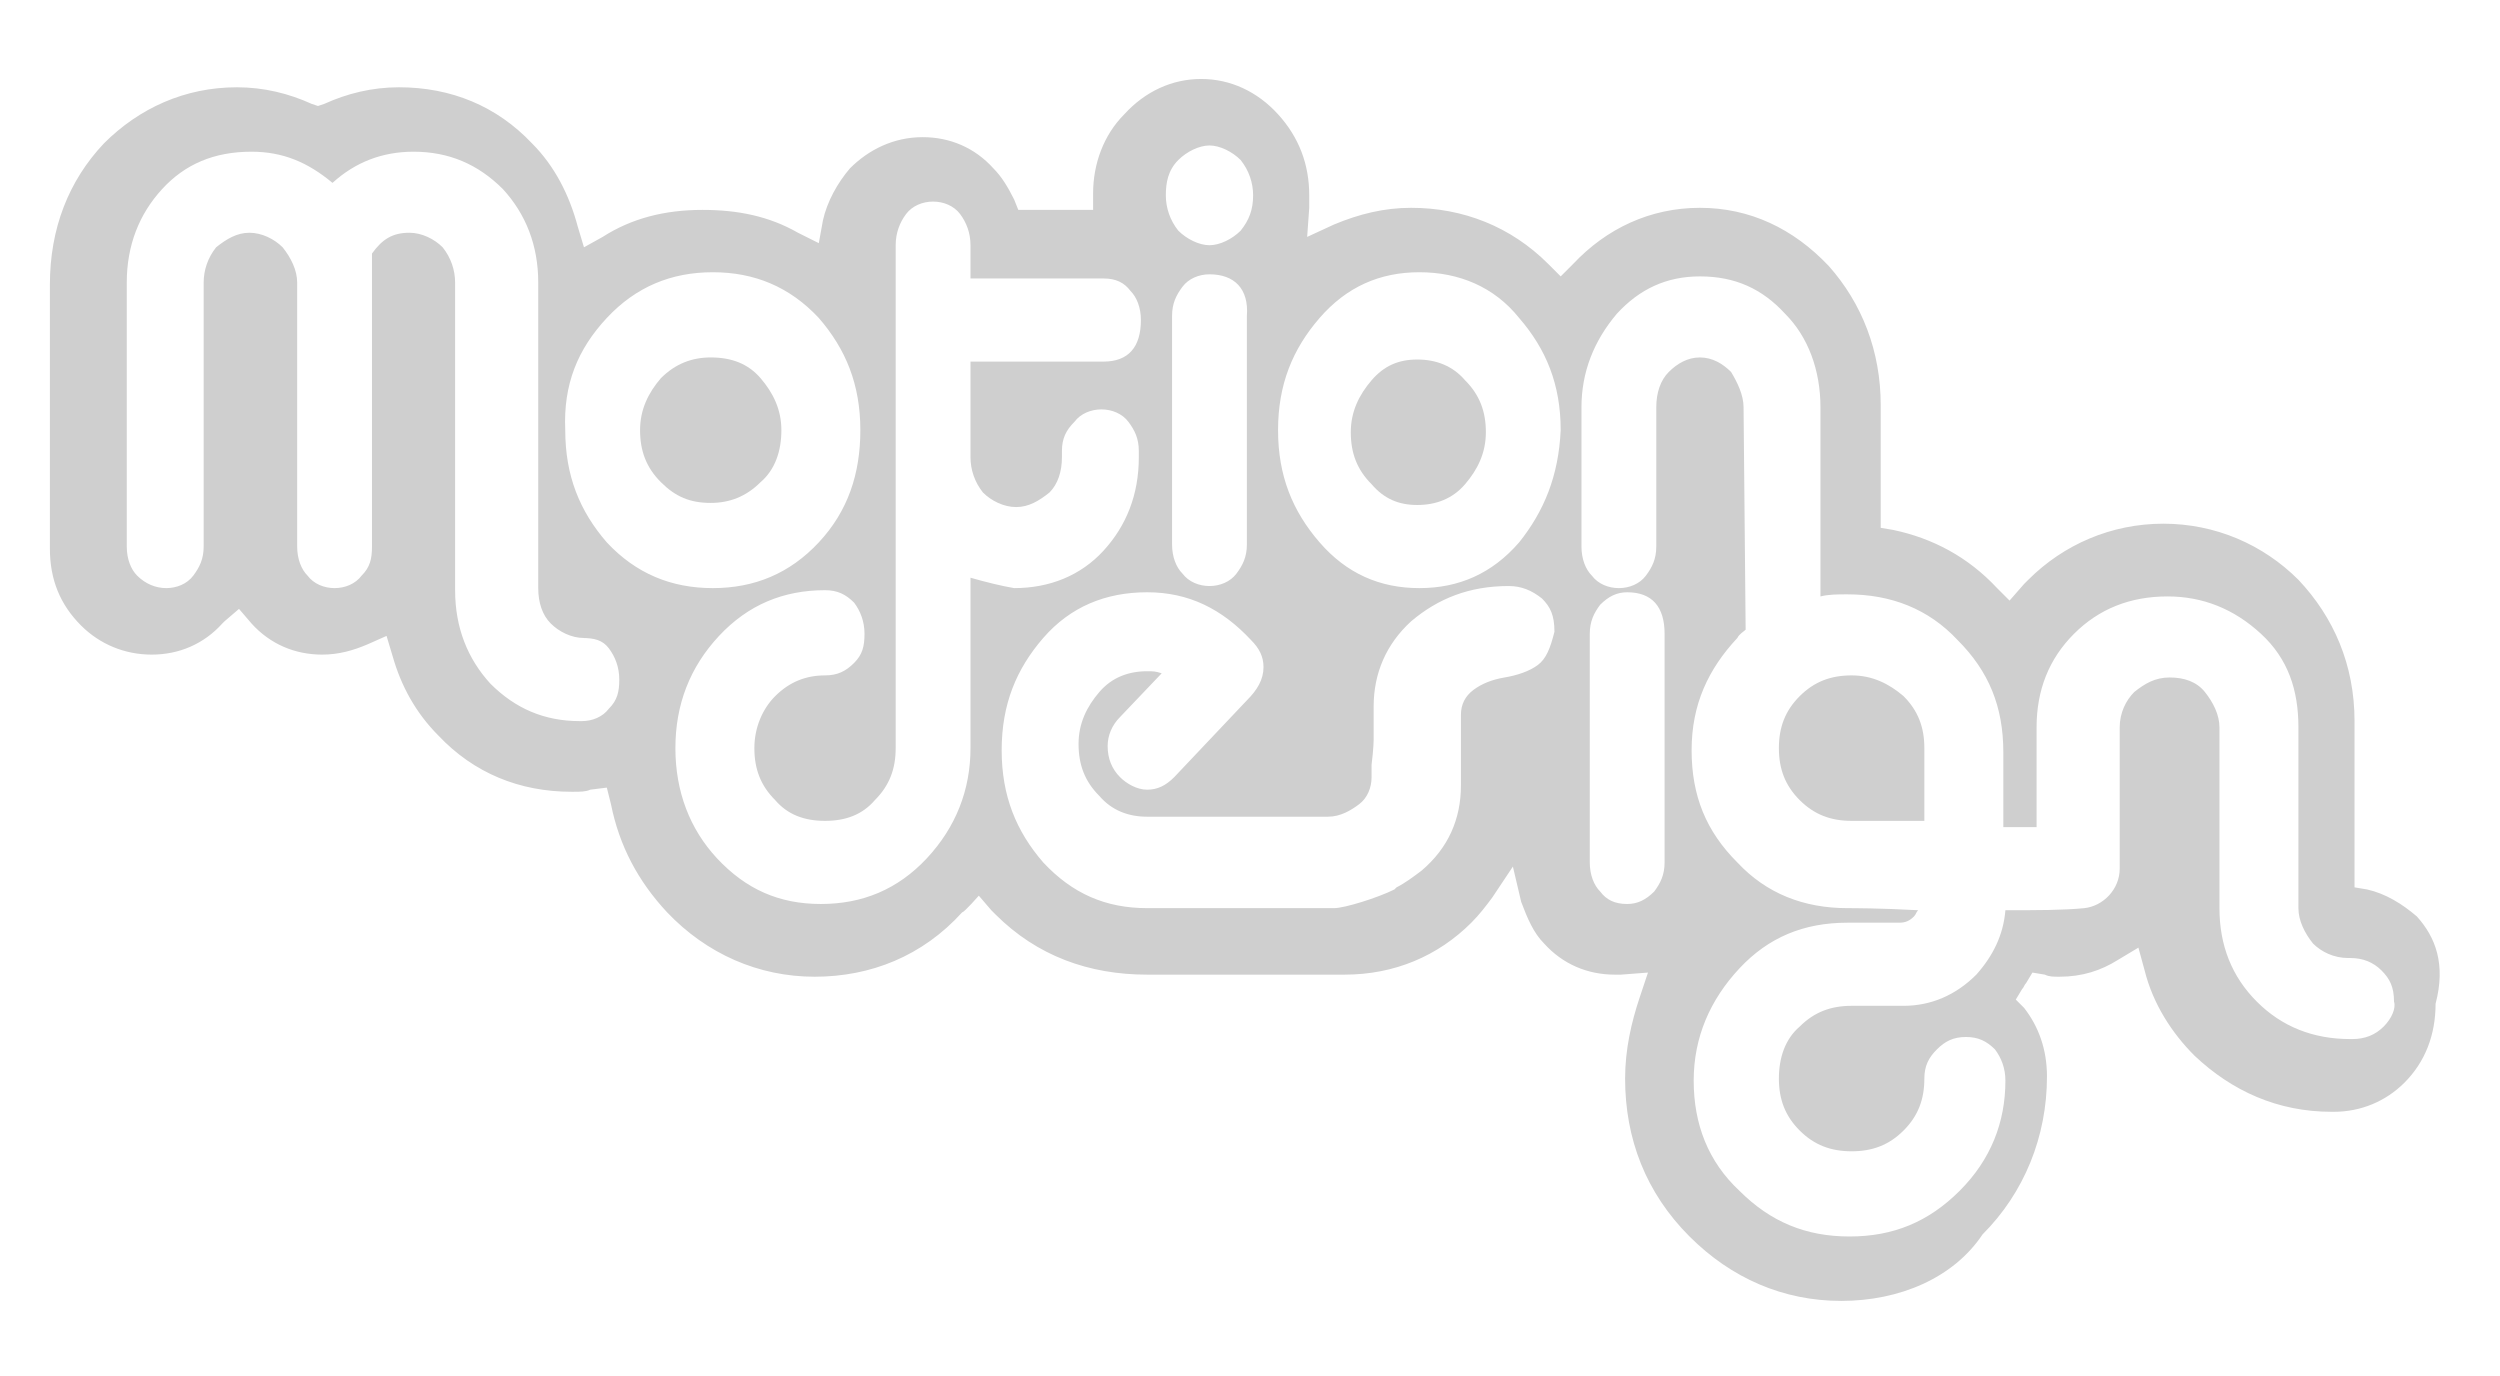 <?xml version="1.0" encoding="utf-8"?>
<!-- Generator: Adobe Illustrator 18.0.0, SVG Export Plug-In . SVG Version: 6.00 Build 0)  -->
<!DOCTYPE svg PUBLIC "-//W3C//DTD SVG 1.1//EN" "http://www.w3.org/Graphics/SVG/1.1/DTD/svg11.dtd">
<svg version="1.1" id="Layer_1" xmlns="http://www.w3.org/2000/svg" xmlns:xlink="http://www.w3.org/1999/xlink" x="0px" y="0px"
	 viewBox="50 96 120.3 66.2" enable-background="new 50 96 120.3 66.2" xml:space="preserve">
<g id="troquel">
</g>
<g>
	<path fill="#CFCFCF" d="M139.1,128.5c-1,0-1.8,0.3-2.5,1c-0.7,0.7-1,1.5-1,2.5c0,1,0.3,1.8,1,2.5c0.7,0.7,1.5,1,2.5,1
		c0.2,0,1.7,0,3.5,0v-3.5c0-1-0.3-1.8-1-2.5C140.9,128.9,140.1,128.5,139.1,128.5z"/>
	<path fill="#CFCFCF" d="M118.2,113.3c-0.9,0-1.6,0.3-2.2,1c-0.6,0.7-1,1.5-1,2.5s0.3,1.8,1,2.5c0.6,0.7,1.3,1,2.2,1s1.7-0.3,2.3-1
		c0.6-0.7,1-1.5,1-2.5s-0.3-1.8-1-2.5C119.9,113.6,119.1,113.3,118.2,113.3z"/>
	<path fill="#CFCFCF" d="M84.2,120.2c0.9,0,1.7-0.3,2.4-1c0.7-0.6,1-1.5,1-2.5c0-1-0.4-1.8-1-2.5c-0.6-0.7-1.4-1-2.4-1
		c-0.9,0-1.7,0.3-2.4,1c-0.6,0.7-1,1.5-1,2.5c0,1,0.3,1.8,1,2.5C82.5,119.9,83.2,120.2,84.2,120.2z"/>
	<path fill="#CFCFCF" d="M166.3,140.1c-0.7-0.6-1.5-1.1-2.4-1.3l-0.6-0.1v-8c0-2.7-1-5-2.7-6.8c-1.7-1.7-4-2.7-6.5-2.7
		s-4.8,1-6.5,2.7c-0.1,0.1-0.1,0.1-0.2,0.2l-0.7,0.8l-0.6-0.6c-1.4-1.5-3.1-2.4-5-2.8l-0.6-0.1v-5.9c0-2.6-0.9-4.9-2.5-6.7
		c-1.7-1.8-3.8-2.8-6.2-2.8c-2.4,0-4.5,1-6.1,2.7l-0.6,0.6l-0.6-0.6c-1.8-1.8-4.1-2.7-6.6-2.7c-1.3,0-2.5,0.3-3.7,0.8l-1.3,0.6
		l0.1-1.4c0-0.2,0-0.4,0-0.6c0-1.5-0.5-2.8-1.5-3.9c-1-1.1-2.3-1.7-3.7-1.7s-2.7,0.6-3.7,1.7c-1,1-1.5,2.4-1.5,3.8v0.8h-3.6
		l-0.2-0.5c-0.3-0.6-0.6-1.1-1-1.5c-0.9-1-2.1-1.5-3.4-1.5c-1.4,0-2.6,0.6-3.5,1.5c-0.6,0.7-1.1,1.6-1.3,2.5l-0.2,1.1l-1-0.5
		c-1.4-0.8-2.9-1.1-4.6-1.1c-1.8,0-3.4,0.4-4.8,1.3l-0.9,0.5l-0.3-1c-0.4-1.5-1.1-2.9-2.2-4c-1.7-1.8-3.9-2.7-6.4-2.7
		c-1.3,0-2.5,0.3-3.6,0.8l-0.3,0.1l-0.3-0.1c-1.1-0.5-2.3-0.8-3.6-0.8c-2.5,0-4.7,1-6.4,2.7c-1.7,1.8-2.6,4.1-2.6,6.8v12.7
		c0,1.5,0.5,2.7,1.5,3.7c0.9,0.9,2.1,1.4,3.4,1.4s2.5-0.5,3.4-1.5l0.1-0.1l0.7-0.6l0.6,0.7c0.9,1,2.1,1.5,3.4,1.5
		c0.8,0,1.5-0.2,2.2-0.5l0.9-0.4l0.3,1c0.4,1.4,1.1,2.7,2.2,3.8c1.7,1.8,3.9,2.7,6.4,2.7h0.1c0.3,0,0.6,0,0.8-0.1l0.8-0.1l0.2,0.8
		c0.4,2,1.3,3.7,2.7,5.2c1.9,2,4.4,3.1,7.1,3.1s5.2-1,7.1-3.1c0.1,0,0.8-0.8,0.8-0.8l0.6,0.7c0.1,0.1,0.1,0.1,0.2,0.2
		c2,2,4.5,2.9,7.3,2.9c0,0,8.4,0,9.5,0c2.4,0,4.5-0.9,6.1-2.5c0.4-0.4,0.7-0.8,1-1.2l1-1.5l0.4,1.7c0.3,0.8,0.6,1.5,1.1,2
		c0.9,1,2.1,1.5,3.4,1.5c0.1,0,0.2,0,0.3,0l1.3-0.1l-0.4,1.2c-0.4,1.2-0.7,2.5-0.7,3.9c0,2.9,1,5.5,3.1,7.6c2,2,4.5,3.1,7.3,3.1
		s5.4-1.1,6.8-3.2c2-2,3.1-4.7,3.1-7.6c0-1.3-0.4-2.4-1.1-3.3l-0.4-0.4l0.3-0.5c0.1-0.1,0.1-0.2,0.2-0.3l0.3-0.5l0.6,0.1
		c0.2,0.1,0.4,0.1,0.7,0.1c1.1,0,2-0.3,2.8-0.8l1-0.6l0.3,1.1c0.4,1.6,1.3,3,2.4,4.1c1.8,1.7,4,2.7,6.6,2.7h0.1
		c1.3,0,2.5-0.5,3.4-1.4c1-1,1.5-2.3,1.5-3.8C167.7,142.4,167.2,141.1,166.3,140.1z M106.7,103.7c0.4-0.4,1-0.7,1.5-0.7
		s1.1,0.3,1.5,0.7c0.4,0.5,0.6,1.1,0.6,1.7c0,0.7-0.2,1.2-0.6,1.7c-0.4,0.4-1,0.7-1.5,0.7s-1.1-0.3-1.5-0.7
		c-0.4-0.5-0.6-1.1-0.6-1.7C106.1,104.8,106.2,104.2,106.7,103.7z M110,111.2v11c0,0.6-0.2,1-0.5,1.4c-0.3,0.4-0.8,0.6-1.3,0.6
		s-1-0.2-1.3-0.6c-0.3-0.3-0.5-0.8-0.5-1.4v-11c0-0.6,0.2-1,0.5-1.4c0.3-0.4,0.8-0.6,1.3-0.6C109.4,109.2,110.1,109.9,110,111.2z
		 M79.2,111.3c1.4-1.5,3.1-2.2,5.1-2.2s3.7,0.7,5.1,2.2c1.3,1.5,2,3.2,2,5.4c0,2.1-0.6,3.9-2,5.4s-3.1,2.2-5.1,2.2s-3.7-0.7-5.1-2.2
		c-1.3-1.5-2-3.2-2-5.4C77.1,114.5,77.8,112.8,79.2,111.3z M79.3,130.1c-0.3,0.4-0.8,0.6-1.3,0.6h-0.1c-1.7,0-3.1-0.6-4.3-1.8
		c-1.1-1.2-1.7-2.7-1.7-4.5v-14.8c0-0.6-0.2-1.2-0.6-1.7c-0.4-0.4-1-0.7-1.6-0.7c-0.8,0-1.3,0.3-1.8,1v14.1c0,0.6-0.1,1-0.5,1.4
		c-0.3,0.4-0.8,0.6-1.3,0.6s-1-0.2-1.3-0.6c-0.3-0.3-0.5-0.8-0.5-1.4v-12.7c0-0.6-0.3-1.2-0.7-1.7c-0.4-0.4-1-0.7-1.6-0.7
		c-0.6,0-1.1,0.3-1.6,0.7c-0.4,0.5-0.6,1.1-0.6,1.7v12.7c0,0.6-0.2,1-0.5,1.4c-0.3,0.4-0.8,0.6-1.3,0.6s-1-0.2-1.4-0.6
		c-0.3-0.3-0.5-0.8-0.5-1.4v-12.7c0-1.8,0.6-3.3,1.7-4.5c1.1-1.2,2.5-1.8,4.3-1.8c1.5,0,2.7,0.5,3.9,1.5c1.1-1,2.4-1.5,3.9-1.5
		c1.7,0,3.1,0.6,4.3,1.8c1.1,1.2,1.7,2.7,1.7,4.5v14.7c0,0.7,0.2,1.3,0.6,1.7c0.4,0.4,1,0.7,1.6,0.7H78c0.6,0,1,0.1,1.3,0.5
		c0.3,0.4,0.5,0.9,0.5,1.5S79.7,129.7,79.3,130.1z M96.7,123.8v8.2c0,2-0.7,3.8-2.1,5.3c-1.4,1.5-3.1,2.2-5.1,2.2s-3.6-0.7-5-2.2
		c-1.3-1.4-2-3.2-2-5.3c0-2.1,0.7-3.9,2.1-5.4s3.1-2.2,5.1-2.2c0.6,0,1,0.2,1.4,0.6c0.3,0.4,0.5,0.9,0.5,1.5s-0.1,1-0.5,1.4
		c-0.4,0.4-0.8,0.6-1.4,0.6c-0.9,0-1.7,0.3-2.4,1c-0.6,0.6-1,1.5-1,2.5c0,1,0.3,1.8,1,2.5c0.6,0.7,1.4,1,2.4,1c1,0,1.8-0.3,2.4-1
		c0.7-0.7,1-1.5,1-2.5v-11.5c0-0.3,0-2,0-2.6v-10.1c0-0.6,0.2-1.1,0.5-1.5c0.3-0.4,0.8-0.6,1.3-0.6c0.5,0,1,0.2,1.3,0.6
		c0.3,0.4,0.5,0.9,0.5,1.5v1.6h6.4c0.6,0,1,0.2,1.3,0.6c0.3,0.3,0.5,0.8,0.5,1.4c0,1.3-0.6,2-1.8,2h-6.4v4.6c0,0.6,0.2,1.2,0.6,1.7
		c0.4,0.4,1,0.7,1.6,0.7c0.6,0,1.1-0.3,1.6-0.7c0.4-0.4,0.6-1,0.6-1.7v-0.3c0-0.6,0.2-1,0.6-1.4c0.3-0.4,0.8-0.6,1.3-0.6
		c0.5,0,1,0.2,1.3,0.6c0.3,0.4,0.5,0.8,0.5,1.4v0.3c0,1.8-0.6,3.3-1.7,4.5c-1.1,1.2-2.6,1.8-4.3,1.8C98.2,124.2,97.4,124,96.7,123.8
		z M124,128c-0.4,0.3-1,0.5-1.6,0.6s-1.1,0.3-1.5,0.6c-0.4,0.3-0.6,0.7-0.6,1.2v3.4c0,1.6-0.6,3-1.9,4.1c-0.4,0.3-0.8,0.6-1.2,0.8
		c-0.1,0.1-0.1,0.1-0.1,0.1c-0.8,0.4-2.4,0.9-2.9,0.9h-9c-2,0-3.6-0.7-5-2.2c-1.3-1.5-2-3.2-2-5.4c0-2.2,0.7-3.9,2-5.4
		c1.3-1.5,3-2.2,5-2.2s3.6,0.8,5,2.3c0.4,0.4,0.6,0.8,0.6,1.3c0,0.6-0.3,1.1-0.8,1.6l-3.5,3.7c-0.4,0.4-0.8,0.6-1.3,0.6
		c-0.5,0-1-0.3-1.3-0.6c-0.4-0.4-0.6-0.9-0.6-1.5c0-0.5,0.2-1,0.6-1.4l2-2.1c-0.3-0.1-0.4-0.1-0.7-0.1c-0.9,0-1.7,0.3-2.3,1
		c-0.6,0.7-1,1.5-1,2.5s0.3,1.8,1,2.5c0.6,0.7,1.4,1,2.3,1h8.7c0.6,0,1.1-0.3,1.5-0.6c0.4-0.3,0.6-0.8,0.6-1.3c0-0.2,0-0.4,0-0.6
		c0.1-0.8,0.1-1.2,0.1-1.2v-1.6c0-1.6,0.6-3,1.8-4.1c1.3-1.1,2.8-1.7,4.7-1.7c0.6,0,1.1,0.2,1.6,0.6c0.4,0.4,0.6,0.8,0.6,1.6
		C124.6,127.2,124.4,127.7,124,128z M123.1,122.1c-1.3,1.5-2.9,2.2-4.8,2.2s-3.5-0.7-4.8-2.2c-1.3-1.5-2-3.2-2-5.4
		c0-2.2,0.7-3.9,2-5.4c1.3-1.5,2.9-2.2,4.8-2.2s3.6,0.7,4.8,2.2c1.3,1.5,2,3.2,2,5.4C125,118.9,124.3,120.6,123.1,122.1z
		 M130.1,137.5c0,0.6-0.2,1-0.5,1.4c-0.4,0.4-0.8,0.6-1.3,0.6c-0.6,0-1-0.2-1.3-0.6c-0.3-0.3-0.5-0.8-0.5-1.4v-11
		c0-0.6,0.2-1,0.5-1.4c0.4-0.4,0.8-0.6,1.3-0.6c1.2,0,1.8,0.7,1.8,2V137.5z M164.7,145.4c-0.4,0.4-0.9,0.6-1.5,0.6h-0.1
		c-1.8,0-3.3-0.6-4.5-1.8c-1.2-1.2-1.8-2.7-1.8-4.5v-1.3v-7.4c0-0.6-0.3-1.2-0.7-1.7s-1-0.7-1.7-0.7s-1.2,0.3-1.7,0.7
		c-0.4,0.4-0.7,1-0.7,1.7v6.5c0,0.1,0,0.2,0,0.3c0,1-0.8,1.8-1.7,1.9c-1,0.1-2.3,0.1-3.8,0.1c-0.1,1.2-0.6,2.2-1.4,3.1
		c-1,1-2.2,1.5-3.5,1.5h-2.5c-1,0-1.8,0.3-2.5,1c-0.7,0.6-1,1.5-1,2.5c0,1,0.3,1.8,1,2.5c0.7,0.7,1.5,1,2.5,1c1,0,1.8-0.3,2.5-1
		c0.7-0.7,1-1.5,1-2.5c0-0.6,0.2-1,0.6-1.4c0.4-0.4,0.8-0.6,1.4-0.6s1,0.2,1.4,0.6c0.3,0.4,0.5,0.9,0.5,1.5c0,2-0.7,3.8-2.2,5.3
		c-1.5,1.5-3.2,2.2-5.3,2.2c-2.1,0-3.8-0.7-5.3-2.2c-1.5-1.4-2.2-3.2-2.2-5.3c0-2.1,0.8-3.9,2.2-5.4s3.1-2.2,5.2-2.2h2.5
		c0.3,0,0.5-0.1,0.7-0.3c0.1-0.1,0.1-0.2,0.2-0.3c-1.8-0.1-3.2-0.1-3.4-0.1c-2.1,0-3.9-0.7-5.3-2.2c-1.5-1.5-2.2-3.2-2.2-5.4
		c0-2.2,0.8-3.9,2.2-5.4c0.1-0.2,0.3-0.3,0.4-0.4c0-0.1-0.1-10.7-0.1-10.7c0-0.6-0.3-1.2-0.6-1.7c-0.4-0.4-0.9-0.7-1.5-0.7
		c-0.6,0-1.1,0.3-1.5,0.7c-0.4,0.4-0.6,1-0.6,1.7v6.7c0,0.6-0.2,1-0.5,1.4c-0.3,0.4-0.8,0.6-1.3,0.6s-1-0.2-1.3-0.6
		c-0.3-0.3-0.5-0.8-0.5-1.4v-6.7c0-1.7,0.6-3.2,1.7-4.5c1.1-1.2,2.4-1.8,4-1.8c1.7,0,3,0.6,4.1,1.8c1.1,1.1,1.7,2.7,1.7,4.5v8.8
		c0,0.1,0,0.2,0,0.3c0.4-0.1,0.8-0.1,1.3-0.1c2.1,0,3.9,0.7,5.3,2.2c1.5,1.5,2.2,3.2,2.2,5.4v3.6c0.6,0,1.1,0,1.6,0v-4.8
		c0-1.8,0.6-3.3,1.8-4.5c1.2-1.2,2.7-1.8,4.5-1.8c1.7,0,3.2,0.6,4.5,1.8s1.8,2.7,1.8,4.5v8.7c0,0.6,0.3,1.2,0.7,1.7
		c0.4,0.4,1,0.7,1.7,0.7h0.1c0.6,0,1.1,0.2,1.5,0.6c0.4,0.4,0.6,0.8,0.6,1.5C165.3,144.5,165.1,145,164.7,145.4z"/>
</g>
<g id="troquel_1_">
</g>
</svg>
